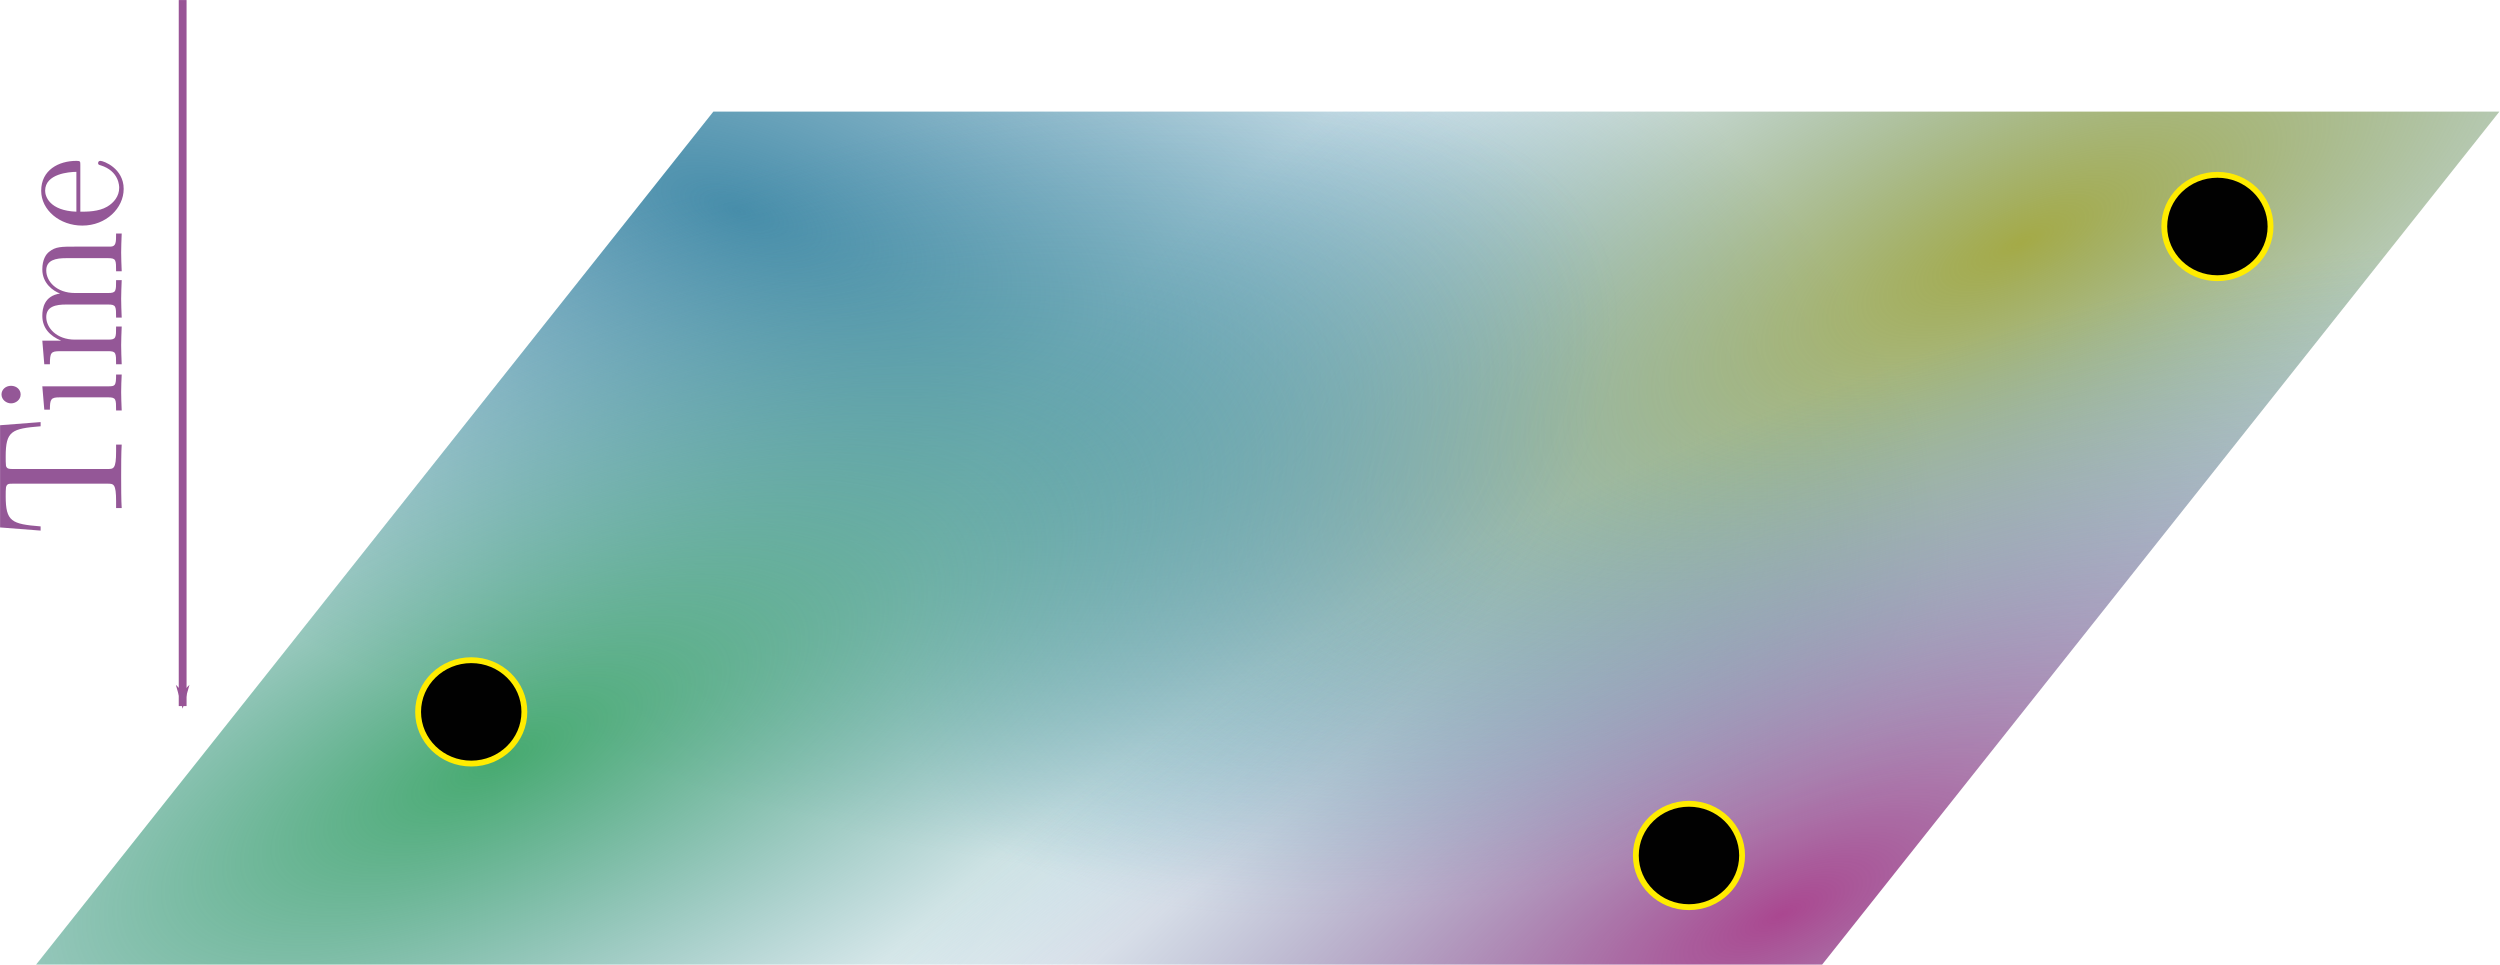 <?xml version="1.0" encoding="UTF-8" standalone="no"?>
<!-- Created with Inkscape (http://www.inkscape.org/) -->

<svg
   xmlns:ns1="http://www.iki.fi/pav/software/textext/"
   xmlns:dc="http://purl.org/dc/elements/1.1/"
   xmlns:cc="http://creativecommons.org/ns#"
   xmlns:rdf="http://www.w3.org/1999/02/22-rdf-syntax-ns#"
   xmlns:svg="http://www.w3.org/2000/svg"
   xmlns="http://www.w3.org/2000/svg"
   xmlns:xlink="http://www.w3.org/1999/xlink"
   xmlns:sodipodi="http://sodipodi.sourceforge.net/DTD/sodipodi-0.dtd"
   xmlns:inkscape="http://www.inkscape.org/namespaces/inkscape"
   version="1.1"
   id="svg73121"
   xml:space="preserve"
   width="1113.293"
   height="429.643"
   viewBox="0 0 1113.293 429.643"
   sodipodi:docname="detection6.svg"
   inkscape:version="0.92.5 (2060ec1f9f, 2020-04-08)"><defs
     id="defs73125"><linearGradient
       id="linearGradient75941"
       inkscape:collect="always"><stop
         id="stop75937"
         offset="0"
         style="stop-color:#aa4790;stop-opacity:1" /><stop
         id="stop75939"
         offset="1"
         style="stop-color:#478daa;stop-opacity:0;" /></linearGradient><linearGradient
       inkscape:collect="always"
       id="linearGradient75931"><stop
         style="stop-color:#47aa70;stop-opacity:1"
         offset="0"
         id="stop75927" /><stop
         style="stop-color:#478daa;stop-opacity:0;"
         offset="1"
         id="stop75929" /></linearGradient><linearGradient
       id="linearGradient75921"
       inkscape:collect="always"><stop
         id="stop75917"
         offset="0"
         style="stop-color:#a4aa47;stop-opacity:1" /><stop
         id="stop75919"
         offset="1"
         style="stop-color:#478daa;stop-opacity:0;" /></linearGradient><linearGradient
       inkscape:collect="always"
       id="linearGradient75909"><stop
         style="stop-color:#478daa;stop-opacity:1;"
         offset="0"
         id="stop75905" /><stop
         style="stop-color:#478daa;stop-opacity:0;"
         offset="1"
         id="stop75907" /></linearGradient><marker
       inkscape:stockid="Arrow1Lend"
       orient="auto"
       refY="0"
       refX="0"
       id="Arrow1Lend"
       style="overflow:visible"
       inkscape:isstock="true"><path
         id="path14500"
         d="M 0,0 5,-5 -12.5,0 5,5 Z"
         style="fill:#945797;fill-opacity:0.996;fill-rule:evenodd;stroke:#985496;stroke-width:1pt;stroke-opacity:0.996"
         transform="matrix(-0.8,0,0,-0.8,-10,0)"
         inkscape:connector-curvature="0" /></marker><inkscape:path-effect
       effect="bspline"
       id="path-effect73807"
       is_visible="true"
       weight="33.333"
       steps="2"
       helper_size="0"
       apply_no_weight="true"
       apply_with_weight="true"
       only_selected="false" /><inkscape:path-effect
       effect="bspline"
       id="path-effect73793"
       is_visible="true"
       weight="33.333"
       steps="2"
       helper_size="0"
       apply_no_weight="true"
       apply_with_weight="true"
       only_selected="false" /><inkscape:path-effect
       effect="bspline"
       id="path-effect73781"
       is_visible="true"
       weight="33.333"
       steps="2"
       helper_size="0"
       apply_no_weight="true"
       apply_with_weight="true"
       only_selected="false" /><inkscape:path-effect
       effect="bspline"
       id="path-effect73764"
       is_visible="true"
       weight="33.333"
       steps="2"
       helper_size="0"
       apply_no_weight="true"
       apply_with_weight="true"
       only_selected="false" /><inkscape:path-effect
       effect="bspline"
       id="path-effect73760"
       is_visible="true"
       weight="33.333"
       steps="2"
       helper_size="0"
       apply_no_weight="true"
       apply_with_weight="true"
       only_selected="false" /><inkscape:path-effect
       effect="bspline"
       id="path-effect73756"
       is_visible="true"
       weight="33.333"
       steps="2"
       helper_size="0"
       apply_no_weight="true"
       apply_with_weight="true"
       only_selected="false" /><inkscape:path-effect
       effect="bspline"
       id="path-effect73752"
       is_visible="true"
       weight="33.333"
       steps="2"
       helper_size="0"
       apply_no_weight="true"
       apply_with_weight="true"
       only_selected="false" /><inkscape:path-effect
       effect="bspline"
       id="path-effect73748"
       is_visible="true"
       weight="33.333"
       steps="2"
       helper_size="0"
       apply_no_weight="true"
       apply_with_weight="true"
       only_selected="false" /><inkscape:path-effect
       effect="bspline"
       id="path-effect73744"
       is_visible="true"
       weight="33.333"
       steps="2"
       helper_size="0"
       apply_no_weight="true"
       apply_with_weight="true"
       only_selected="false" /><inkscape:path-effect
       effect="bspline"
       id="path-effect73740"
       is_visible="true"
       weight="33.333"
       steps="2"
       helper_size="0"
       apply_no_weight="true"
       apply_with_weight="true"
       only_selected="false" /><inkscape:path-effect
       effect="bspline"
       id="path-effect73736"
       is_visible="true"
       weight="33.333"
       steps="2"
       helper_size="0"
       apply_no_weight="true"
       apply_with_weight="true"
       only_selected="false" /><inkscape:path-effect
       effect="bspline"
       id="path-effect73732"
       is_visible="true"
       weight="33.333"
       steps="2"
       helper_size="0"
       apply_no_weight="true"
       apply_with_weight="true"
       only_selected="false" /><inkscape:path-effect
       effect="bspline"
       id="path-effect73728"
       is_visible="true"
       weight="33.333"
       steps="2"
       helper_size="0"
       apply_no_weight="true"
       apply_with_weight="true"
       only_selected="false" /><inkscape:path-effect
       effect="bspline"
       id="path-effect73720"
       is_visible="true"
       weight="33.333"
       steps="2"
       helper_size="0"
       apply_no_weight="true"
       apply_with_weight="true"
       only_selected="false" /><inkscape:path-effect
       effect="bspline"
       id="path-effect73716"
       is_visible="true"
       weight="33.333"
       steps="2"
       helper_size="0"
       apply_no_weight="true"
       apply_with_weight="true"
       only_selected="false" /><inkscape:path-effect
       effect="bspline"
       id="path-effect73712"
       is_visible="true"
       weight="33.333"
       steps="2"
       helper_size="0"
       apply_no_weight="true"
       apply_with_weight="true"
       only_selected="false" /><inkscape:path-effect
       effect="bspline"
       id="path-effect73708"
       is_visible="true"
       weight="33.333"
       steps="2"
       helper_size="0"
       apply_no_weight="true"
       apply_with_weight="true"
       only_selected="false" /><inkscape:path-effect
       effect="bspline"
       id="path-effect73704"
       is_visible="true"
       weight="33.333"
       steps="2"
       helper_size="0"
       apply_no_weight="true"
       apply_with_weight="true"
       only_selected="false" /><clipPath
       clipPathUnits="userSpaceOnUse"
       id="clipPath73139"><path
         d="M 0,0 H 309 V 320 H 0 Z"
         id="path73137"
         inkscape:connector-curvature="0" /></clipPath><clipPath
       clipPathUnits="userSpaceOnUse"
       id="clipPath73149"><path
         d="M 0,0 H 310 V 321 H 0 Z"
         id="path73147"
         inkscape:connector-curvature="0" /></clipPath><radialGradient
       inkscape:collect="always"
       xlink:href="#linearGradient75909"
       id="radialGradient75911"
       cx="73.837"
       cy="-326.043"
       fx="73.837"
       fy="-326.043"
       r="236.024"
       gradientTransform="matrix(1.715,0.789,-0.252,0.548,-135.036,-133.632)"
       gradientUnits="userSpaceOnUse" /><radialGradient
       inkscape:collect="always"
       xlink:href="#linearGradient75921"
       id="radialGradient75915"
       gradientUnits="userSpaceOnUse"
       gradientTransform="matrix(-0.792,0.715,-0.568,-0.63,247.923,-614.913)"
       cx="113.785"
       cy="-460.233"
       fx="113.785"
       fy="-460.233"
       r="236.024" /><radialGradient
       inkscape:collect="always"
       xlink:href="#linearGradient75931"
       id="radialGradient75925"
       gradientUnits="userSpaceOnUse"
       gradientTransform="matrix(-0.792,0.715,-0.568,-0.63,247.923,-614.913)"
       cx="426.459"
       cy="-379.604"
       fx="426.459"
       fy="-379.604"
       r="236.024" /><radialGradient
       inkscape:collect="always"
       xlink:href="#linearGradient75941"
       id="radialGradient75935"
       gradientUnits="userSpaceOnUse"
       gradientTransform="matrix(-0.792,0.715,-0.568,-0.63,247.923,-614.913)"
       cx="200.613"
       cy="-718.123"
       fx="200.613"
       fy="-718.123"
       r="236.024" /></defs><sodipodi:namedview
     pagecolor="#ffffff"
     bordercolor="#666666"
     borderopacity="1"
     objecttolerance="10"
     gridtolerance="10"
     guidetolerance="10"
     inkscape:pageopacity="0"
     inkscape:pageshadow="2"
     inkscape:window-width="1848"
     inkscape:window-height="1016"
     id="namedview73123"
     showgrid="false"
     fit-margin-top="0"
     fit-margin-left="0"
     fit-margin-right="0"
     fit-margin-bottom="0"
     showborder="false"
     inkscape:zoom="0.78169948"
     inkscape:cx="312.01498"
     inkscape:cy="454.16552"
     inkscape:window-x="72"
     inkscape:window-y="27"
     inkscape:window-maximized="1"
     inkscape:current-layer="g73129" /><g
     id="g73129"
     inkscape:groupmode="layer"
     inkscape:label="structcoalsimpletree"
     transform="matrix(1.333,0,0,1.333,419.073,87.408)"><g
       id="g73131"
       style="stroke-width:5.669;stroke-linecap:round;stroke-miterlimit:4;stroke-dasharray:none"
       transform="matrix(1.264,0,0,1,-150.288,0)" /><path
       style="fill:#945797;fill-opacity:0.996;stroke:#985496;stroke-width:2.613;stroke-linecap:butt;stroke-linejoin:miter;stroke-miterlimit:4;stroke-dasharray:none;stroke-opacity:0.996;marker-end:url(#Arrow1Lend)"
       d="M -253.362,-65.556 V 170.307"
       id="path73811"
       inkscape:connector-curvature="0" /><g
       id="g73922"
       ns1:jacobian_sqrt="2.587464"
       inkscapeversion="0.92.5"
       ns1:alignment="middle center"
       ns1:scale="1.94059798618"
       ns1:preamble="/home/guindon/.config/inkscape/extensions/textext/default_packages.tex"
       ns1:text="Time\n"
       ns1:pdfconverter="pdf2svg"
       ns1:texconverter="pdflatex"
       ns1:version="0.11.1"
       transform="matrix(0,-5.603,6.02,0,-1085.007,946.93)"
       style="fill:#945797;fill-opacity:0.996;stroke-width:0.812;stroke-miterlimit:4;stroke-dasharray:none"><g
   id="surface1"
   style="fill:#945797;fill-opacity:0.996;stroke-width:0.812;stroke-miterlimit:4;stroke-dasharray:none">
<g
   id="g73919"
   style="fill:#945797;fill-opacity:0.996;stroke-width:0.812;stroke-miterlimit:4;stroke-dasharray:none">
  <path
   id="path73911"
   transform="translate(148.712,134.765)"
   d="m 6.641,-6.75 h -6.094 l -0.188,2.25 h 0.25 C 0.75,-6.109 0.891,-6.438 2.406,-6.438 c 0.172,0 0.438,0 0.531,0.016 0.219,0.047 0.219,0.156 0.219,0.375 v 5.266 c 0,0.328 0,0.469 -1.047,0.469 H 1.703 V 0 C 2.109,-0.031 3.125,-0.031 3.594,-0.031 c 0.453,0 1.484,0 1.891,0.031 v -0.312 h -0.406 c -1.047,0 -1.047,-0.141 -1.047,-0.469 v -5.266 c 0,-0.188 0,-0.328 0.188,-0.375 0.109,-0.016 0.375,-0.016 0.562,-0.016 1.516,0 1.656,0.328 1.797,1.938 h 0.25 z m 0,0"
   style="fill:#945797;fill-opacity:0.996;stroke:none;stroke-width:0.812;stroke-miterlimit:4;stroke-dasharray:none"
   inkscape:connector-curvature="0" />
<path
   id="path73913"
   transform="translate(155.907,134.765)"
   d="M 1.766,-4.406 0.375,-4.297 v 0.312 c 0.641,0 0.734,0.062 0.734,0.547 V -0.75 c 0,0.438 -0.109,0.438 -0.781,0.438 V 0 C 0.641,-0.016 1.188,-0.031 1.422,-0.031 1.781,-0.031 2.125,-0.016 2.469,0 v -0.312 c -0.672,0 -0.703,-0.047 -0.703,-0.438 z m 0.031,-1.734 c 0,-0.312 -0.234,-0.531 -0.516,-0.531 -0.312,0 -0.531,0.266 -0.531,0.531 0,0.266 0.219,0.531 0.531,0.531 0.281,0 0.516,-0.219 0.516,-0.531 z m 0,0"
   style="fill:#945797;fill-opacity:0.996;stroke:none;stroke-width:0.812;stroke-miterlimit:4;stroke-dasharray:none"
   inkscape:connector-curvature="0" />
<path
   id="path73915"
   transform="translate(158.675,134.765)"
   d="M 1.094,-3.422 V -0.75 c 0,0.438 -0.109,0.438 -0.781,0.438 V 0 c 0.359,-0.016 0.859,-0.031 1.141,-0.031 0.25,0 0.766,0.016 1.109,0.031 v -0.312 c -0.672,0 -0.781,0 -0.781,-0.438 V -2.594 C 1.781,-3.625 2.5,-4.188 3.125,-4.188 c 0.641,0 0.75,0.531 0.75,1.109 V -0.75 c 0,0.438 -0.109,0.438 -0.781,0.438 V 0 c 0.344,-0.016 0.859,-0.031 1.125,-0.031 0.25,0 0.781,0.016 1.109,0.031 v -0.312 c -0.656,0 -0.766,0 -0.766,-0.438 v -1.844 c 0,-1.031 0.703,-1.594 1.344,-1.594 0.625,0 0.734,0.531 0.734,1.109 V -0.75 c 0,0.438 -0.109,0.438 -0.781,0.438 V 0 c 0.344,-0.016 0.859,-0.031 1.125,-0.031 0.266,0 0.781,0.016 1.125,0.031 v -0.312 c -0.516,0 -0.766,0 -0.781,-0.297 v -1.906 c 0,-0.859 0,-1.156 -0.312,-1.516 -0.141,-0.172 -0.469,-0.375 -1.047,-0.375 -0.828,0 -1.281,0.594 -1.438,0.984 C 4.391,-4.297 3.656,-4.406 3.203,-4.406 2.469,-4.406 2,-3.984 1.719,-3.359 V -4.406 L 0.312,-4.297 v 0.312 c 0.703,0 0.781,0.062 0.781,0.562 z m 0,0"
   style="fill:#945797;fill-opacity:0.996;stroke:none;stroke-width:0.812;stroke-miterlimit:4;stroke-dasharray:none"
   inkscape:connector-curvature="0" />
<path
   id="path73917"
   transform="translate(166.976,134.765)"
   d="M 1.109,-2.516 C 1.172,-4 2.016,-4.25 2.359,-4.25 c 1.016,0 1.125,1.344 1.125,1.734 z m 0,0.219 h 2.781 c 0.219,0 0.25,0 0.25,-0.219 0,-0.984 -0.547,-1.953 -1.781,-1.953 -1.156,0 -2.078,1.031 -2.078,2.281 0,1.328 1.047,2.297 2.188,2.297 C 3.688,0.109 4.141,-1 4.141,-1.188 4.141,-1.281 4.062,-1.312 4,-1.312 c -0.078,0 -0.109,0.062 -0.125,0.141 -0.344,1.031 -1.25,1.031 -1.344,1.031 -0.5,0 -0.891,-0.297 -1.125,-0.672 -0.297,-0.469 -0.297,-1.125 -0.297,-1.484 z m 0,0"
   style="fill:#945797;fill-opacity:0.996;stroke:none;stroke-width:0.812;stroke-miterlimit:4;stroke-dasharray:none"
   inkscape:connector-curvature="0" />
</g>
</g>
</g><rect
       style="opacity:1;fill:#a6ae29;fill-opacity:1;fill-rule:nonzero;stroke:#d7dc7d;stroke-width:0.844;stroke-linecap:round;stroke-linejoin:round;stroke-miterlimit:4;stroke-dasharray:none;stroke-dashoffset:0;stroke-opacity:0.505;paint-order:fill markers stroke"
       id="rect75628"
       width="0"
       height="201.484"
       x="-527.47"
       y="295.054" /><g
       id="g75947"
       transform="matrix(1.264,0,-0.794,1,-362.377,259.051)"><rect
         y="-287.331"
         x="46.013"
         height="284.956"
         width="472.048"
         id="rect75903"
         style="opacity:1;fill:url(#radialGradient75911);fill-opacity:1;fill-rule:nonzero;stroke:none;stroke-width:2.169;stroke-linecap:round;stroke-linejoin:round;stroke-miterlimit:4;stroke-dasharray:none;stroke-dashoffset:0;stroke-opacity:0.388;paint-order:fill markers stroke" /><rect
         style="opacity:1;fill:url(#radialGradient75915);fill-opacity:1;fill-rule:nonzero;stroke:none;stroke-width:2.169;stroke-linecap:round;stroke-linejoin:round;stroke-miterlimit:4;stroke-dasharray:none;stroke-dashoffset:0;stroke-opacity:0.388;paint-order:fill markers stroke"
         id="rect75913"
         width="472.048"
         height="284.956"
         x="46.013"
         y="-287.331" /><rect
         y="-287.331"
         x="46.013"
         height="284.956"
         width="472.048"
         id="rect75923"
         style="opacity:1;fill:url(#radialGradient75925);fill-opacity:1;fill-rule:nonzero;stroke:none;stroke-width:2.169;stroke-linecap:round;stroke-linejoin:round;stroke-miterlimit:4;stroke-dasharray:none;stroke-dashoffset:0;stroke-opacity:0.388;paint-order:fill markers stroke" /><rect
         style="opacity:1;fill:url(#radialGradient75935);fill-opacity:1;fill-rule:nonzero;stroke:none;stroke-width:2.169;stroke-linecap:round;stroke-linejoin:round;stroke-miterlimit:4;stroke-dasharray:none;stroke-dashoffset:0;stroke-opacity:0.388;paint-order:fill markers stroke"
         id="rect75933"
         width="472.048"
         height="284.956"
         x="46.013"
         y="-287.331" /></g><g
       id="g93023"
       transform="matrix(1.264,0,0,1,52.074,-65.129)" /><g
       transform="matrix(-1.264,0,0,1,-1510.78,122.118)"
       id="g93023-8"
       style="opacity:1;vector-effect:none;fill:none;fill-opacity:1;stroke:#000000;stroke-width:0.75px;stroke-linecap:butt;stroke-linejoin:miter;stroke-miterlimit:4;stroke-dasharray:none;stroke-dashoffset:0;stroke-opacity:1" /><g
       transform="matrix(1.264,0,0,1,52.074,-189.961)"
       id="g93023-7" /><g
       transform="matrix(1.264,0,0,1,52.074,-2.714)"
       id="g93023-9" /><g
       transform="matrix(-1.264,0,0,1,-1510.78,59.702)"
       id="g93023-3" /><g
       transform="matrix(-1.264,0,0,1,-1510.78,-252.377)"
       id="g93023-78" /><g
       transform="matrix(-1.264,0,0,1,-1510.78,-314.793)"
       id="g93023-49" /><g
       transform="matrix(1.264,0,0,1,52.074,-377.208)"
       id="g93023-35" /><g
       transform="matrix(1.264,0,0,1,52.074,309.365)"
       id="g93023-99" /><g
       transform="matrix(1.264,0,0,1,52.074,246.949)"
       id="g93023-5" /><g
       transform="matrix(1.264,0,0,1,52.074,184.534)"
       id="g93023-90" /><g
       transform="matrix(-1.264,0,0,1,-1510.78,-127.545)"
       id="g93023-6" /><ellipse
       style="opacity:1;fill:#000000;fill-opacity:0.991;fill-rule:nonzero;stroke:#ffec00;stroke-width:1.956;stroke-linecap:round;stroke-linejoin:round;stroke-miterlimit:4;stroke-dasharray:none;stroke-dashoffset:0;stroke-opacity:1;paint-order:fill markers stroke"
       id="path5138-3"
       ry="17.27"
       rx="17.75"
       cy="10.098"
       cx="426.389" /><ellipse
       style="opacity:1;fill:#000000;fill-opacity:0.991;fill-rule:nonzero;stroke:#ffec00;stroke-width:1.956;stroke-linecap:round;stroke-linejoin:round;stroke-miterlimit:4;stroke-dasharray:none;stroke-dashoffset:0;stroke-opacity:1;paint-order:fill markers stroke"
       id="path5138-6"
       ry="17.27"
       rx="17.75"
       cy="220.217"
       cx="249.851" /><ellipse
       style="opacity:1;fill:#000000;fill-opacity:0.991;fill-rule:nonzero;stroke:#ffec00;stroke-width:1.956;stroke-linecap:round;stroke-linejoin:round;stroke-miterlimit:4;stroke-dasharray:none;stroke-dashoffset:0;stroke-opacity:1;paint-order:fill markers stroke"
       id="path5138-7"
       ry="17.27"
       rx="17.75"
       cy="172.245"
       cx="-156.955" /></g></svg>
